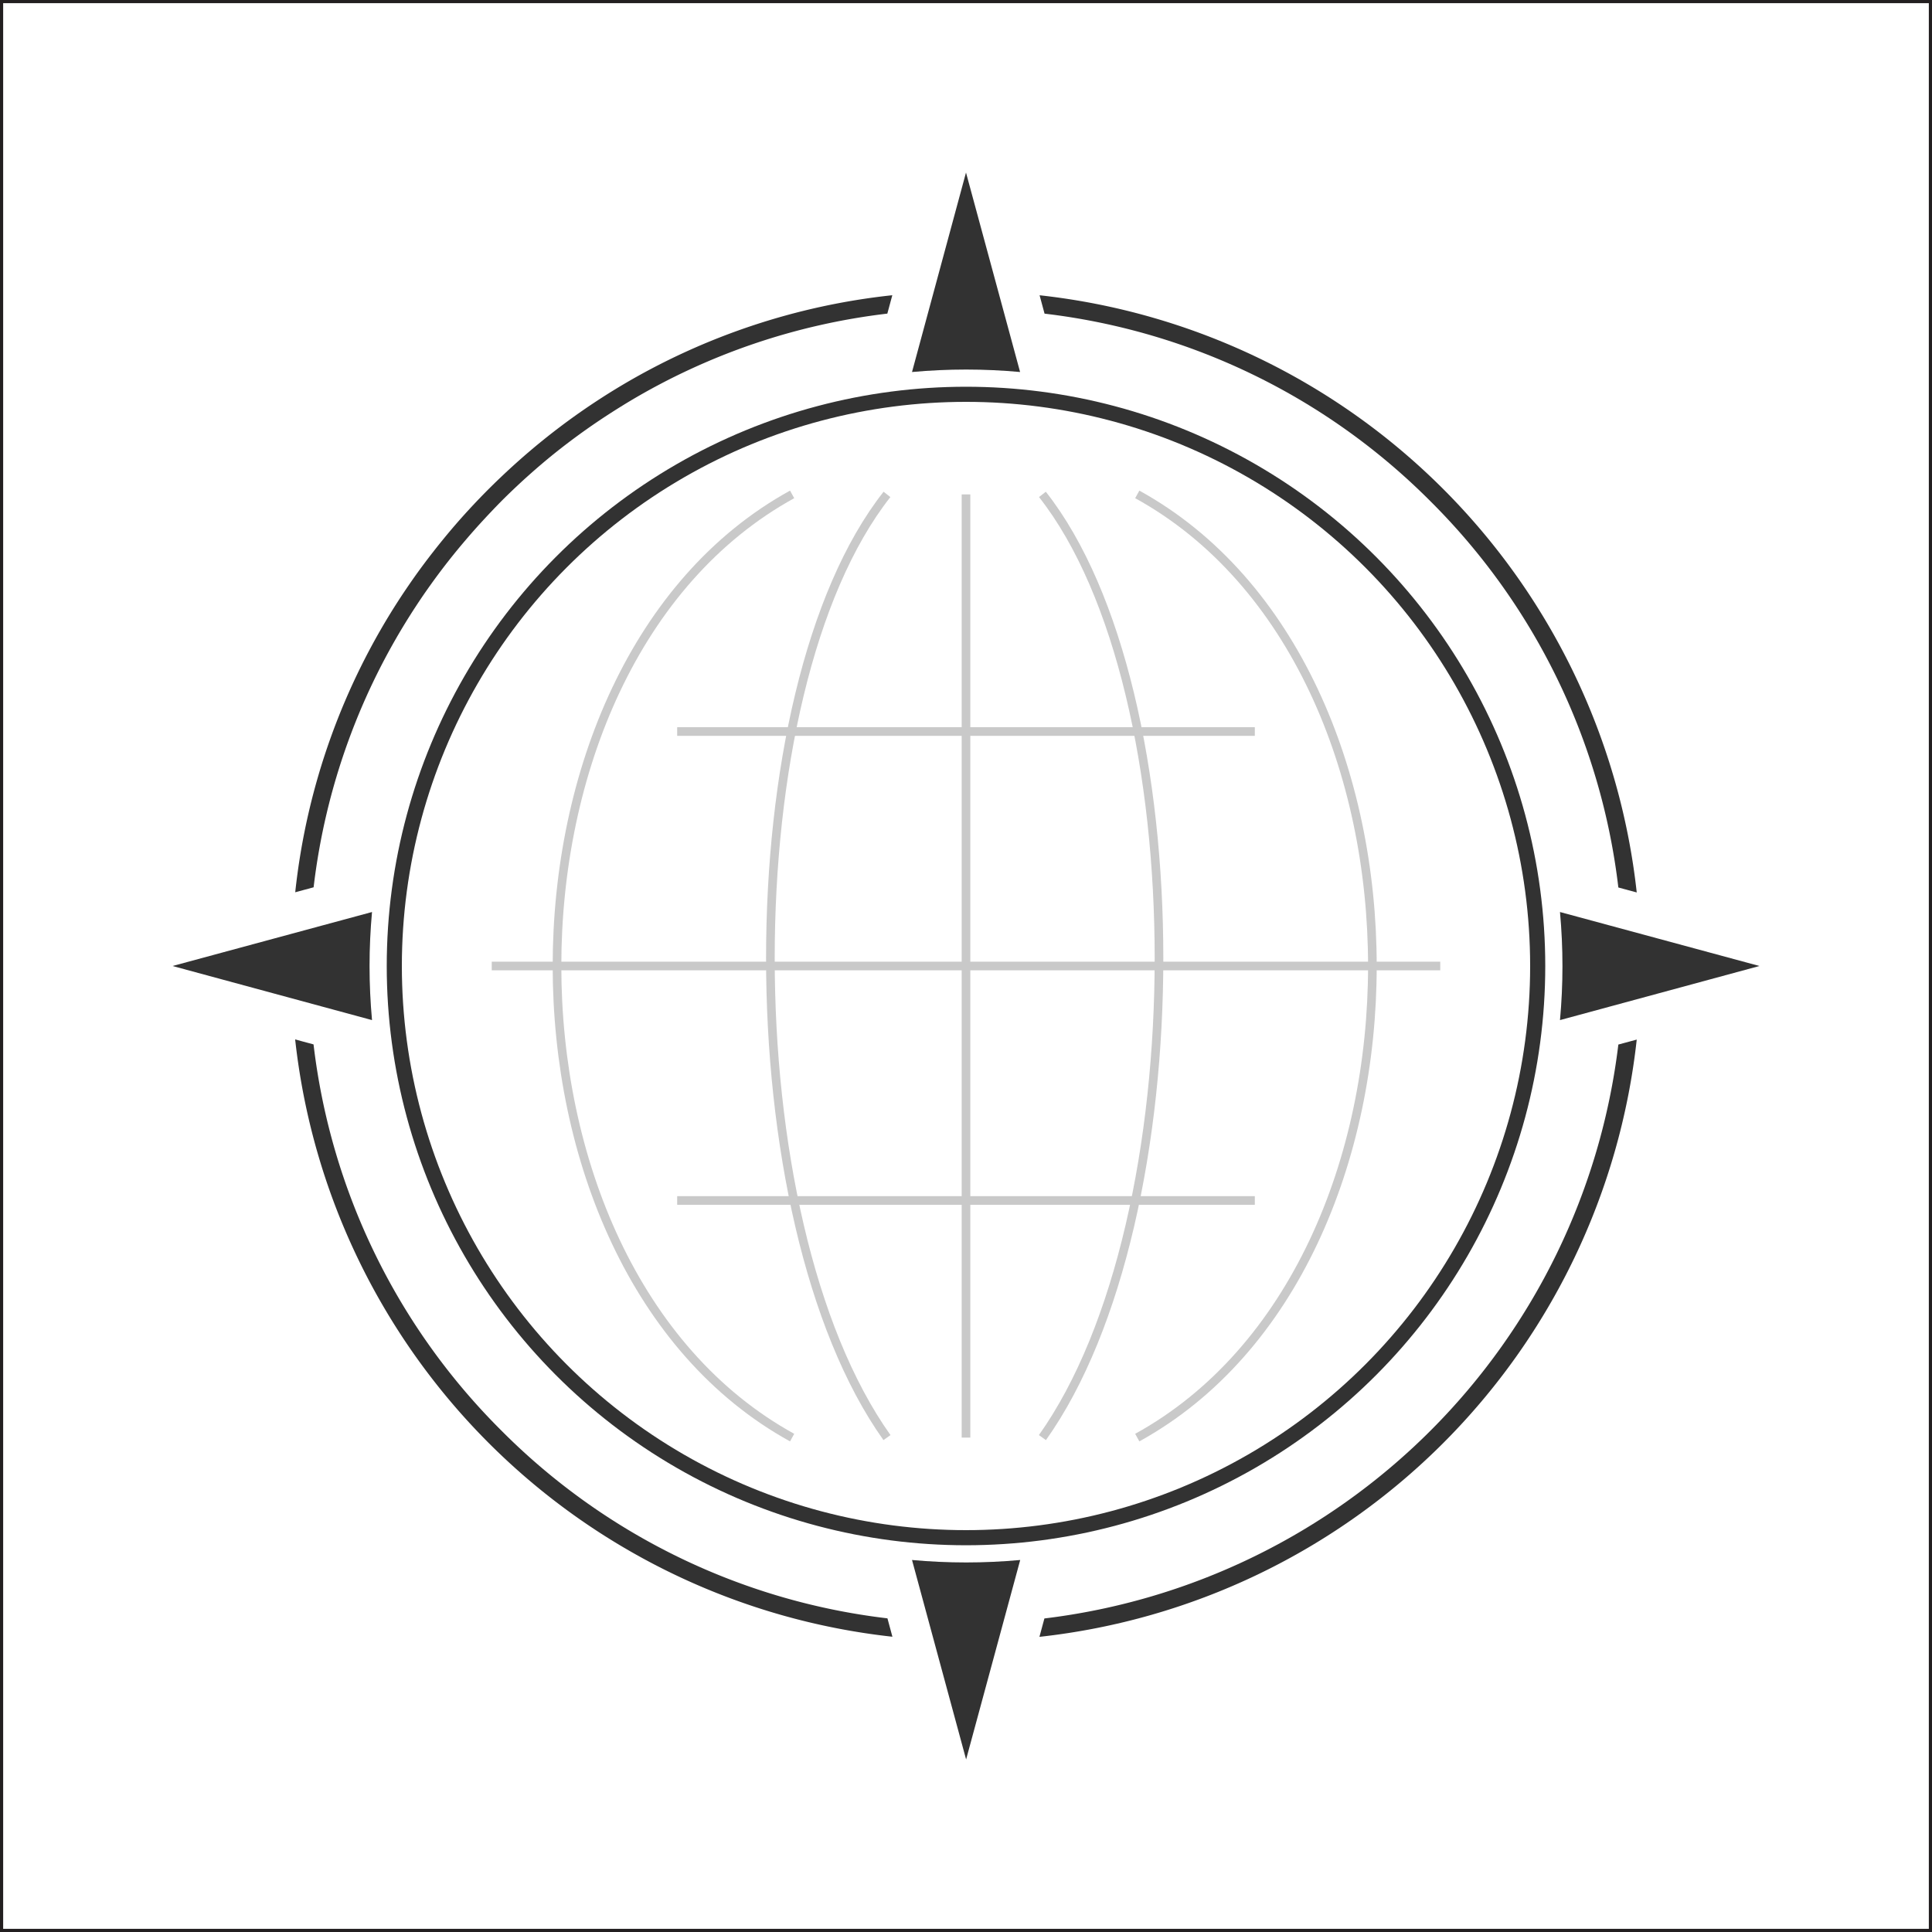 <svg xmlns="http://www.w3.org/2000/svg" viewBox="0 0 525.36 525.36"><rect x="0" y="0" width="525.36" height="525.36" fill="#808080" stroke="none"/><defs><style>.cls-1{fill:#fff;stroke:#231f20;stroke-width:0.86px;}.cls-1,.cls-2,.cls-3{stroke-miterlimit:10;}.cls-2,.cls-3{fill:none;}.cls-2{stroke:#323232;stroke-width:4.11px;}.cls-3{stroke:#c9c9c9;stroke-width:2.35px;}.cls-4{fill:#323232;}</style></defs><title>bti_Square</title><g id="Layer_2" data-name="Layer 2"><g id="Layer_1-2" data-name="Layer 1"><rect class="cls-1" x="0.43" y="0.43" width="524.5" height="524.5"/><circle class="cls-2" cx="262.68" cy="262.68" r="155.46"/><line class="cls-3" x1="262.68" y1="390.92" x2="262.68" y2="134.44"/><path class="cls-3" d="M241.19,134.44c-42.27,53.73-42.27,197,0,256.48"/><path class="cls-3" d="M215.4,134.44c-85.25,46.94-85.25,209.53,0,256.48"/><path class="cls-3" d="M283.46,134.44c42.27,53.73,42.27,197,0,256.48"/><path class="cls-3" d="M309.25,134.44c85.25,46.94,85.25,209.53,0,256.48"/><line class="cls-3" x1="133.72" y1="262.68" x2="391.64" y2="262.68"/><line class="cls-3" x1="184.14" y1="198.92" x2="341.22" y2="198.92"/><line class="cls-3" x1="184.14" y1="326.44" x2="341.22" y2="326.44"/><path class="cls-4" d="M277.39,101.16,262.68,46.92,248,101.16c4.85-.44,9.75-.67,14.71-.67S272.54,100.72,277.39,101.16Z"/><path class="cls-4" d="M168.71,105q-3.14,1.88-6.21,3.89a183.68,183.68,0,0,0-15.69,11.49q-2.83,2.31-5.58,4.75-4.24,3.76-8.29,7.79-2.66,2.66-5.19,5.4t-4.81,5.42q-5.09,6-9.61,12.27-2.14,3-4.16,6.05a181.61,181.61,0,0,0-28.89,80.57l5-1.35A176.82,176.82,0,0,1,113,165q2-3.07,4.15-6.06,4.52-6.32,9.62-12.27,2.35-2.75,4.82-5.42,2.33-2.52,4.77-5,3.9-3.9,8-7.53,2.75-2.44,5.58-4.75A178.93,178.93,0,0,1,165,113q3.07-2,6.21-3.89a176.86,176.86,0,0,1,70.08-23.83l1.35-5A181.67,181.67,0,0,0,168.71,105Z"/><path class="cls-4" d="M389,136.33a177.33,177.33,0,0,1,51.07,105l5,1.35A183.52,183.52,0,0,0,282.69,80.29l1.35,5A177.33,177.33,0,0,1,389,136.33Z"/><path class="cls-4" d="M136.33,389A177.33,177.33,0,0,1,85.26,284l-5-1.35A183.52,183.52,0,0,0,242.67,445.07l-1.35-5A177.33,177.33,0,0,1,136.33,389Z"/><path class="cls-4" d="M445.07,282.69l-5,1.35A178.77,178.77,0,0,1,284,440.1l-1.35,5A183.52,183.52,0,0,0,445.07,282.69Z"/><path class="cls-4" d="M424.2,277.39l54.24-14.71L424.2,248c.44,4.85.67,9.75.67,14.71S424.64,272.54,424.2,277.39Z"/><path class="cls-4" d="M248,424.2l14.71,54.24,14.71-54.24c-4.85.44-9.75.67-14.71.67S252.82,424.64,248,424.2Z"/><path class="cls-4" d="M101.16,248,46.92,262.68l54.24,14.71c-.44-4.85-.67-9.75-.67-14.71S100.72,252.82,101.16,248Z"/></g></g></svg>